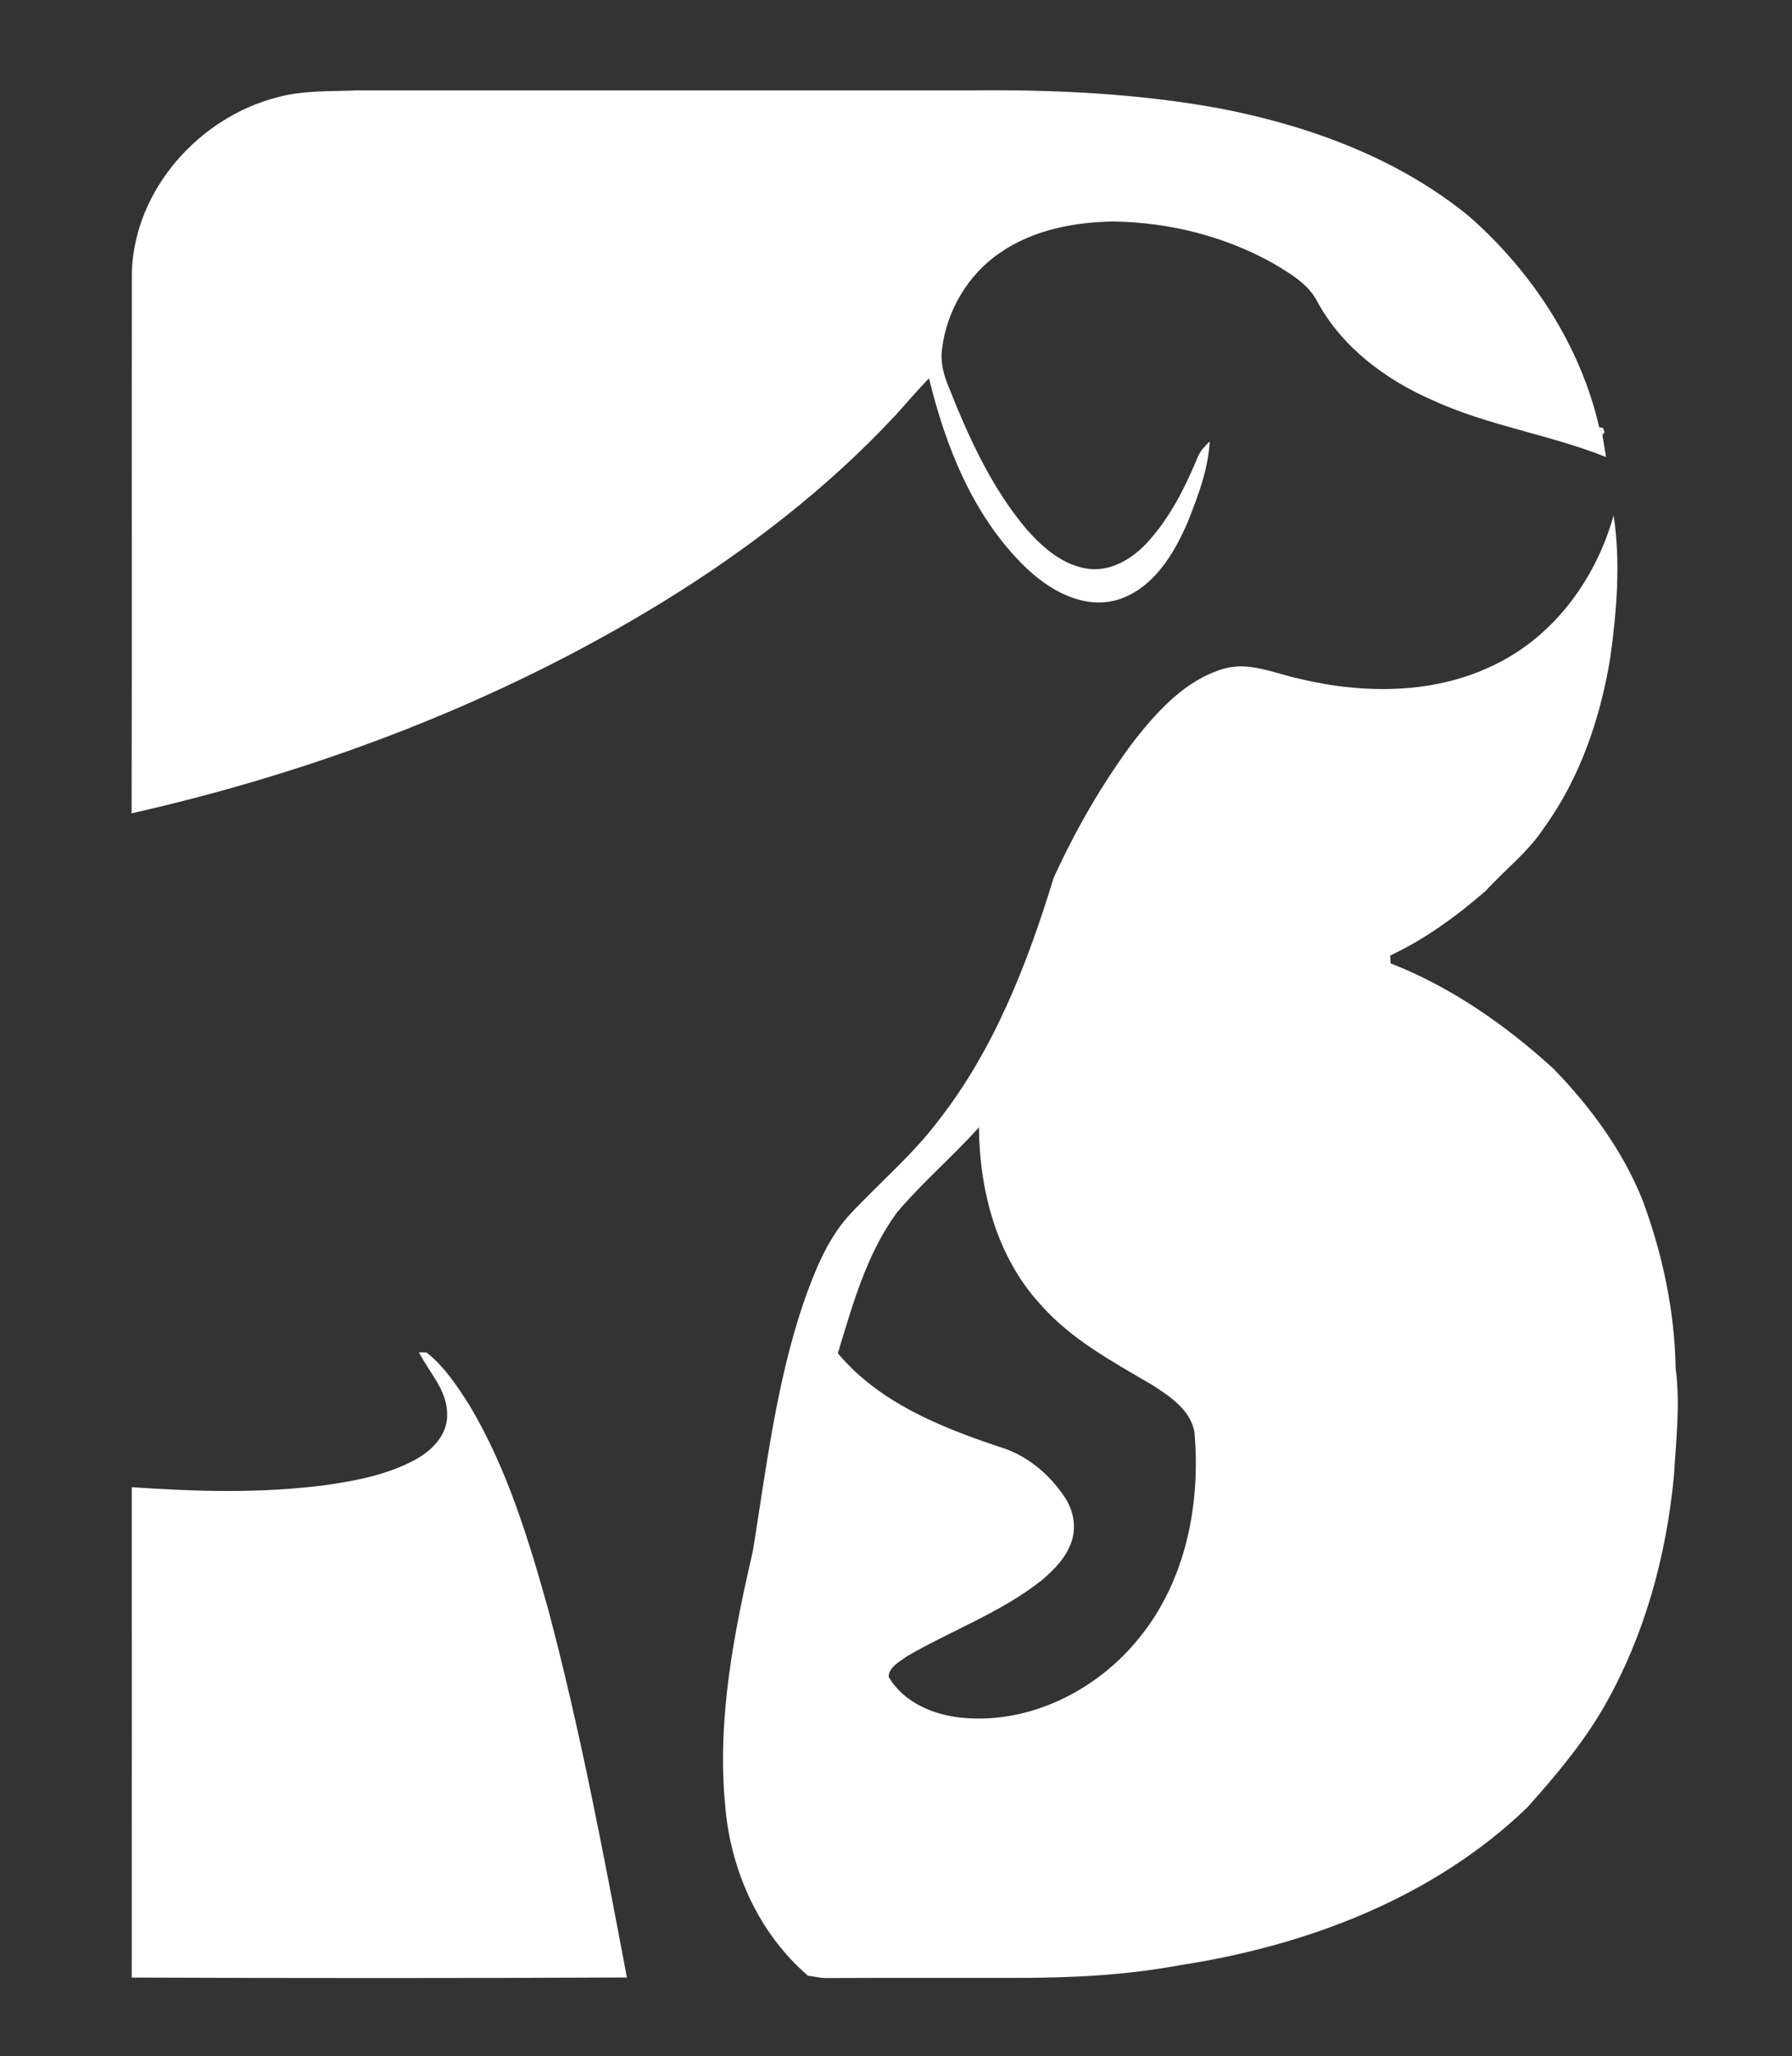 <?xml version="1.0" encoding="UTF-8" ?>
<!DOCTYPE svg PUBLIC "-//W3C//DTD SVG 1.1//EN" "http://www.w3.org/Graphics/SVG/1.1/DTD/svg11.dtd">
<svg width="436pt" height="500pt" viewBox="0 0 436 500" version="1.1" xmlns="http://www.w3.org/2000/svg">
<rect x="0" y="0" width="436" height="500" fill="#333333" stroke="none"/>
<g id="#000000ff">
</g>
<g id="#005995ff">
<path fill="white" opacity="1.00" d=" M 67.60 23.63 C 73.92 21.92 80.53 22.26 87.01 21.97 C 136.69 21.98 186.37 21.98 236.04 21.98 C 256.38 21.76 276.81 22.71 296.85 26.38 C 318.60 30.58 340.18 38.49 357.48 52.65 C 372.74 66.07 384.51 83.99 389.09 103.89 C 389.29 104.38 389.68 105.37 389.87 105.86 C 390.00 106.63 390.27 108.17 390.40 108.94 L 390.75 111.15 C 376.98 105.66 362.08 103.55 348.57 97.34 C 337.16 92.37 326.57 84.50 320.53 73.40 C 318.33 69.05 313.94 66.55 309.92 64.13 C 298.11 57.47 284.54 54.08 271.01 53.87 C 261.41 54.00 251.45 55.89 243.41 61.40 C 235.54 66.70 230.29 75.58 229.19 84.98 C 228.77 88.14 229.63 91.28 230.84 94.17 C 235.74 106.47 241.31 118.80 249.97 128.95 C 253.93 133.39 258.88 137.64 265.01 138.36 C 270.45 138.95 275.49 135.86 279.07 132.01 C 284.53 126.10 288.22 118.81 291.30 111.44 C 291.88 109.80 293.10 108.55 294.32 107.35 C 293.97 114.20 291.46 120.70 288.96 127.01 C 285.57 134.89 280.47 143.28 271.76 145.91 C 263.39 148.25 255.10 143.42 249.29 137.74 C 236.78 125.52 230.11 108.69 226.02 91.99 C 223.23 94.87 220.65 97.93 217.96 100.90 C 201.40 118.68 181.99 133.63 161.34 146.35 C 121.59 170.73 77.43 187.52 32.02 197.80 C 32.13 153.87 32.01 109.93 32.08 66.00 C 32.80 46.01 48.53 28.46 67.60 23.63 Z" />
<path fill="white" opacity="1.00" d=" M 101.93 328.87 C 102.39 328.88 103.30 328.89 103.76 328.90 C 108.15 332.36 111.27 337.14 114.25 341.81 C 123.37 357.09 128.57 374.27 133.35 391.29 C 141.21 420.83 146.85 450.90 152.53 480.91 C 112.37 481.10 72.21 481.08 32.05 480.93 C 32.08 441.18 32.06 401.43 32.06 361.67 C 47.85 362.77 63.78 363.21 79.51 361.13 C 86.89 360.06 94.39 358.58 101.01 355.00 C 105.10 352.79 108.96 348.89 108.79 343.91 C 108.80 338.06 104.42 333.78 101.93 328.87 Z" />
</g>
<g id="#ffffffff">
</g>
<g id="#6a8d55ff">
<path fill="white" opacity="1.00" d=" M 389.09 103.89 L 389.99 104.08 L 390.39 105.09 L 389.87 105.86 C 389.68 105.37 389.29 104.38 389.09 103.89 Z" />
<path fill="white" opacity="1.00" d=" M 364.38 161.30 C 378.53 154.18 388.41 140.40 392.60 125.32 C 394.34 136.88 393.36 148.68 391.75 160.21 C 389.32 174.83 384.37 189.35 375.60 201.42 C 371.78 207.24 366.17 211.50 361.52 216.61 C 354.44 222.76 346.77 228.38 338.24 232.38 C 338.26 232.85 338.30 233.80 338.32 234.27 C 353.10 240.04 366.32 249.29 378.00 259.93 C 386.95 269.19 394.78 279.76 399.60 291.77 C 404.49 304.87 407.45 318.76 407.69 332.77 C 408.85 341.49 407.79 350.26 407.27 358.98 C 405.43 378.31 400.20 397.51 390.61 414.47 C 385.40 423.67 378.56 431.79 371.53 439.62 C 348.71 461.59 317.75 473.26 286.83 477.96 C 273.69 480.40 260.32 481.03 246.97 481.01 C 231.63 481.03 216.29 480.97 200.95 481.05 C 199.41 481.02 197.90 480.65 196.39 480.45 L 196.50 480.41 C 184.52 470.08 177.70 454.70 176.44 439.08 C 174.41 418.16 178.55 397.29 183.21 376.99 C 186.44 356.93 188.86 336.58 195.36 317.23 C 197.97 309.78 200.88 302.17 206.09 296.10 C 213.41 288.10 221.85 281.13 228.39 272.44 C 241.94 255.09 249.99 234.27 256.38 213.42 C 261.77 201.69 268.24 190.39 276.00 180.06 C 281.77 172.75 288.54 165.30 297.78 162.62 C 303.99 160.84 310.08 163.76 316.07 165.05 C 331.98 168.89 349.54 168.89 364.38 161.30 M 218.13 295.00 C 210.79 305.11 207.44 317.32 203.85 329.10 C 213.83 341.03 228.71 347.04 243.08 351.84 C 249.67 353.77 255.25 358.38 259.01 364.06 C 261.12 367.16 261.94 371.21 260.74 374.83 C 259.45 378.73 256.47 381.79 253.38 384.37 C 243.50 392.17 231.51 396.49 220.71 402.77 C 218.99 404.06 216.27 405.37 216.21 407.77 C 219.80 414.02 227.12 417.07 234.03 417.74 C 250.55 419.36 267.00 411.04 277.21 398.28 C 288.54 384.39 292.20 365.61 290.59 348.09 C 289.51 342.79 284.61 339.56 280.37 336.83 C 270.64 331.12 260.43 325.65 252.94 317.00 C 242.43 305.45 238.31 289.47 238.18 274.16 C 231.74 281.34 224.33 287.60 218.13 295.00 Z" />
</g>
</svg>
